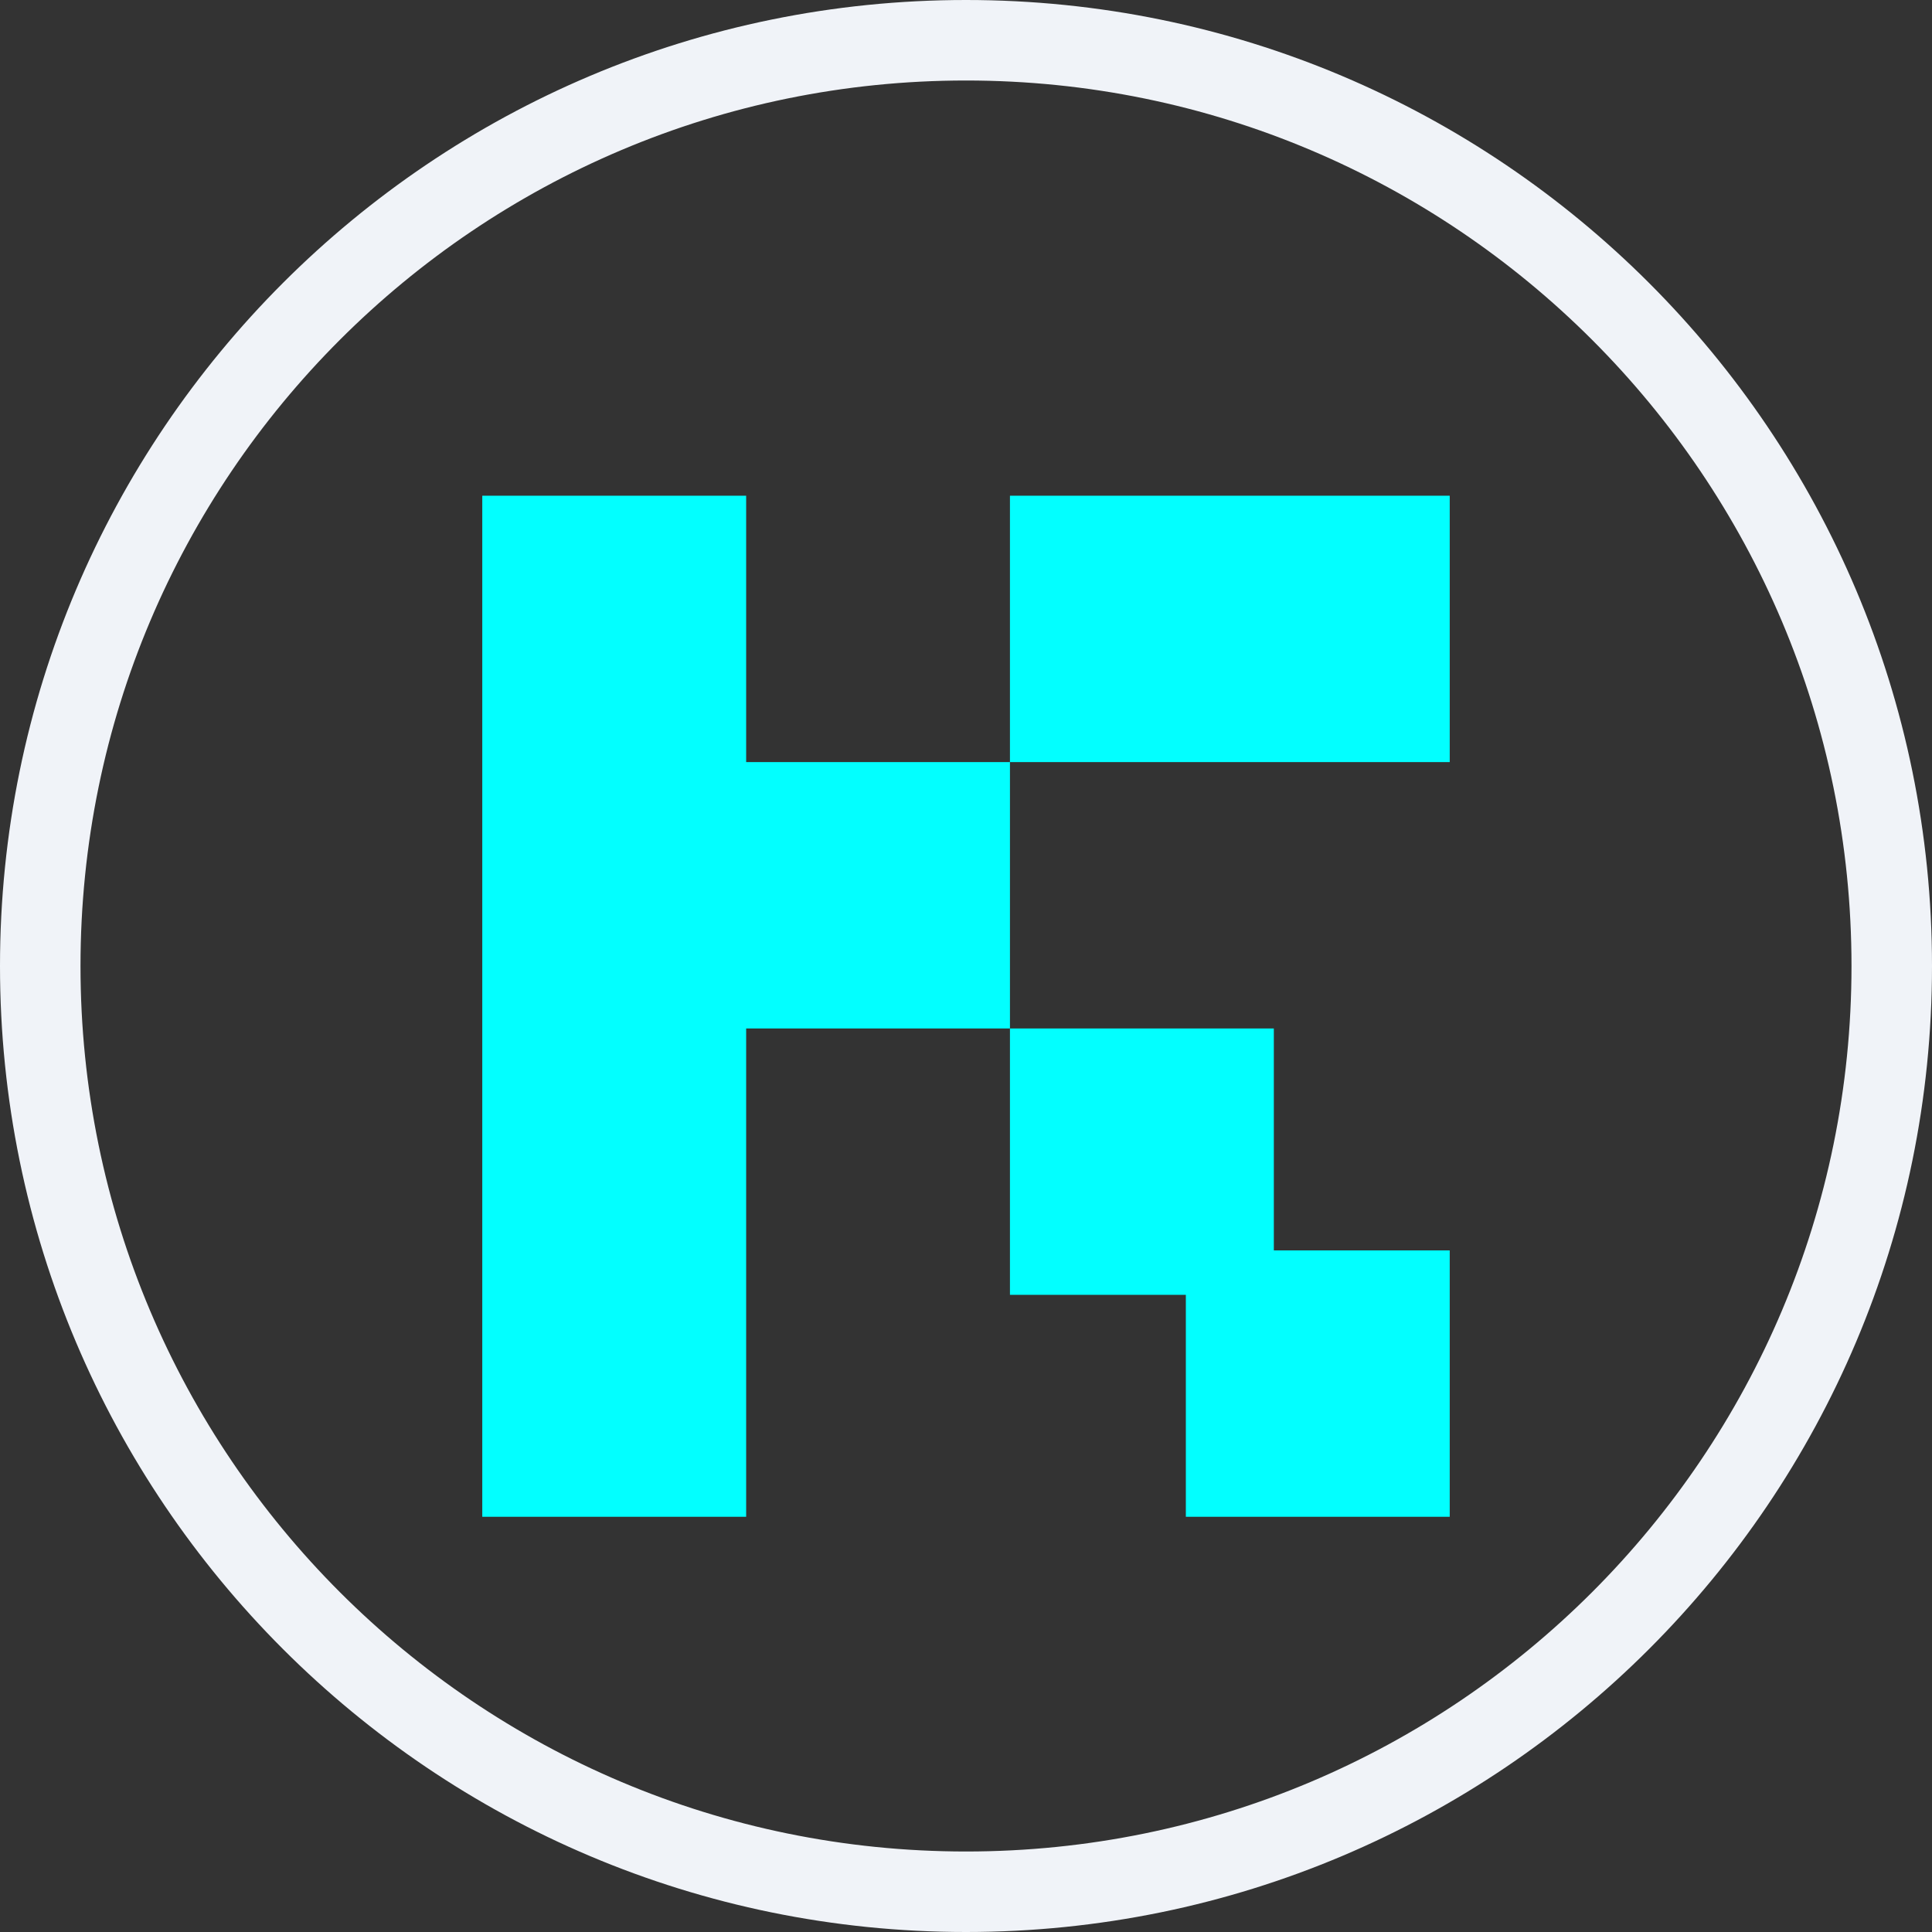 <svg width="24" height="24" viewBox="0 0 24 24" fill="none" xmlns="http://www.w3.org/2000/svg">
    <rect x="0" y="0" width="24" height="24" fill="#333333" stroke="none"/>
    <path fill-rule="evenodd" clip-rule="evenodd" d="M12 23C18.075 23 23 18.075 23 12C23 5.925 18.075 1 12 1C5.925 1 1 5.925 1 12C1 18.075 5.925 23 12 23ZM12 24C18.627 24 24 18.627 24 12C24 5.373 18.627 0 12 0C5.373 0 0 5.373 0 12C0 18.627 5.373 24 12 24Z" fill="#F0F3F8"/>
    <path d="M18.009 18.842H14.731V16.085H12.546V12.776H15.824V15.533H18.009V18.842Z" fill="#02FFFF"/>
    <path d="M9.269 12.776H12.546V9.467H18.009V6.158H12.546V9.467H9.269V6.158H5.991V18.842H9.269V12.776Z" fill="#02FFFF"/>
</svg>
